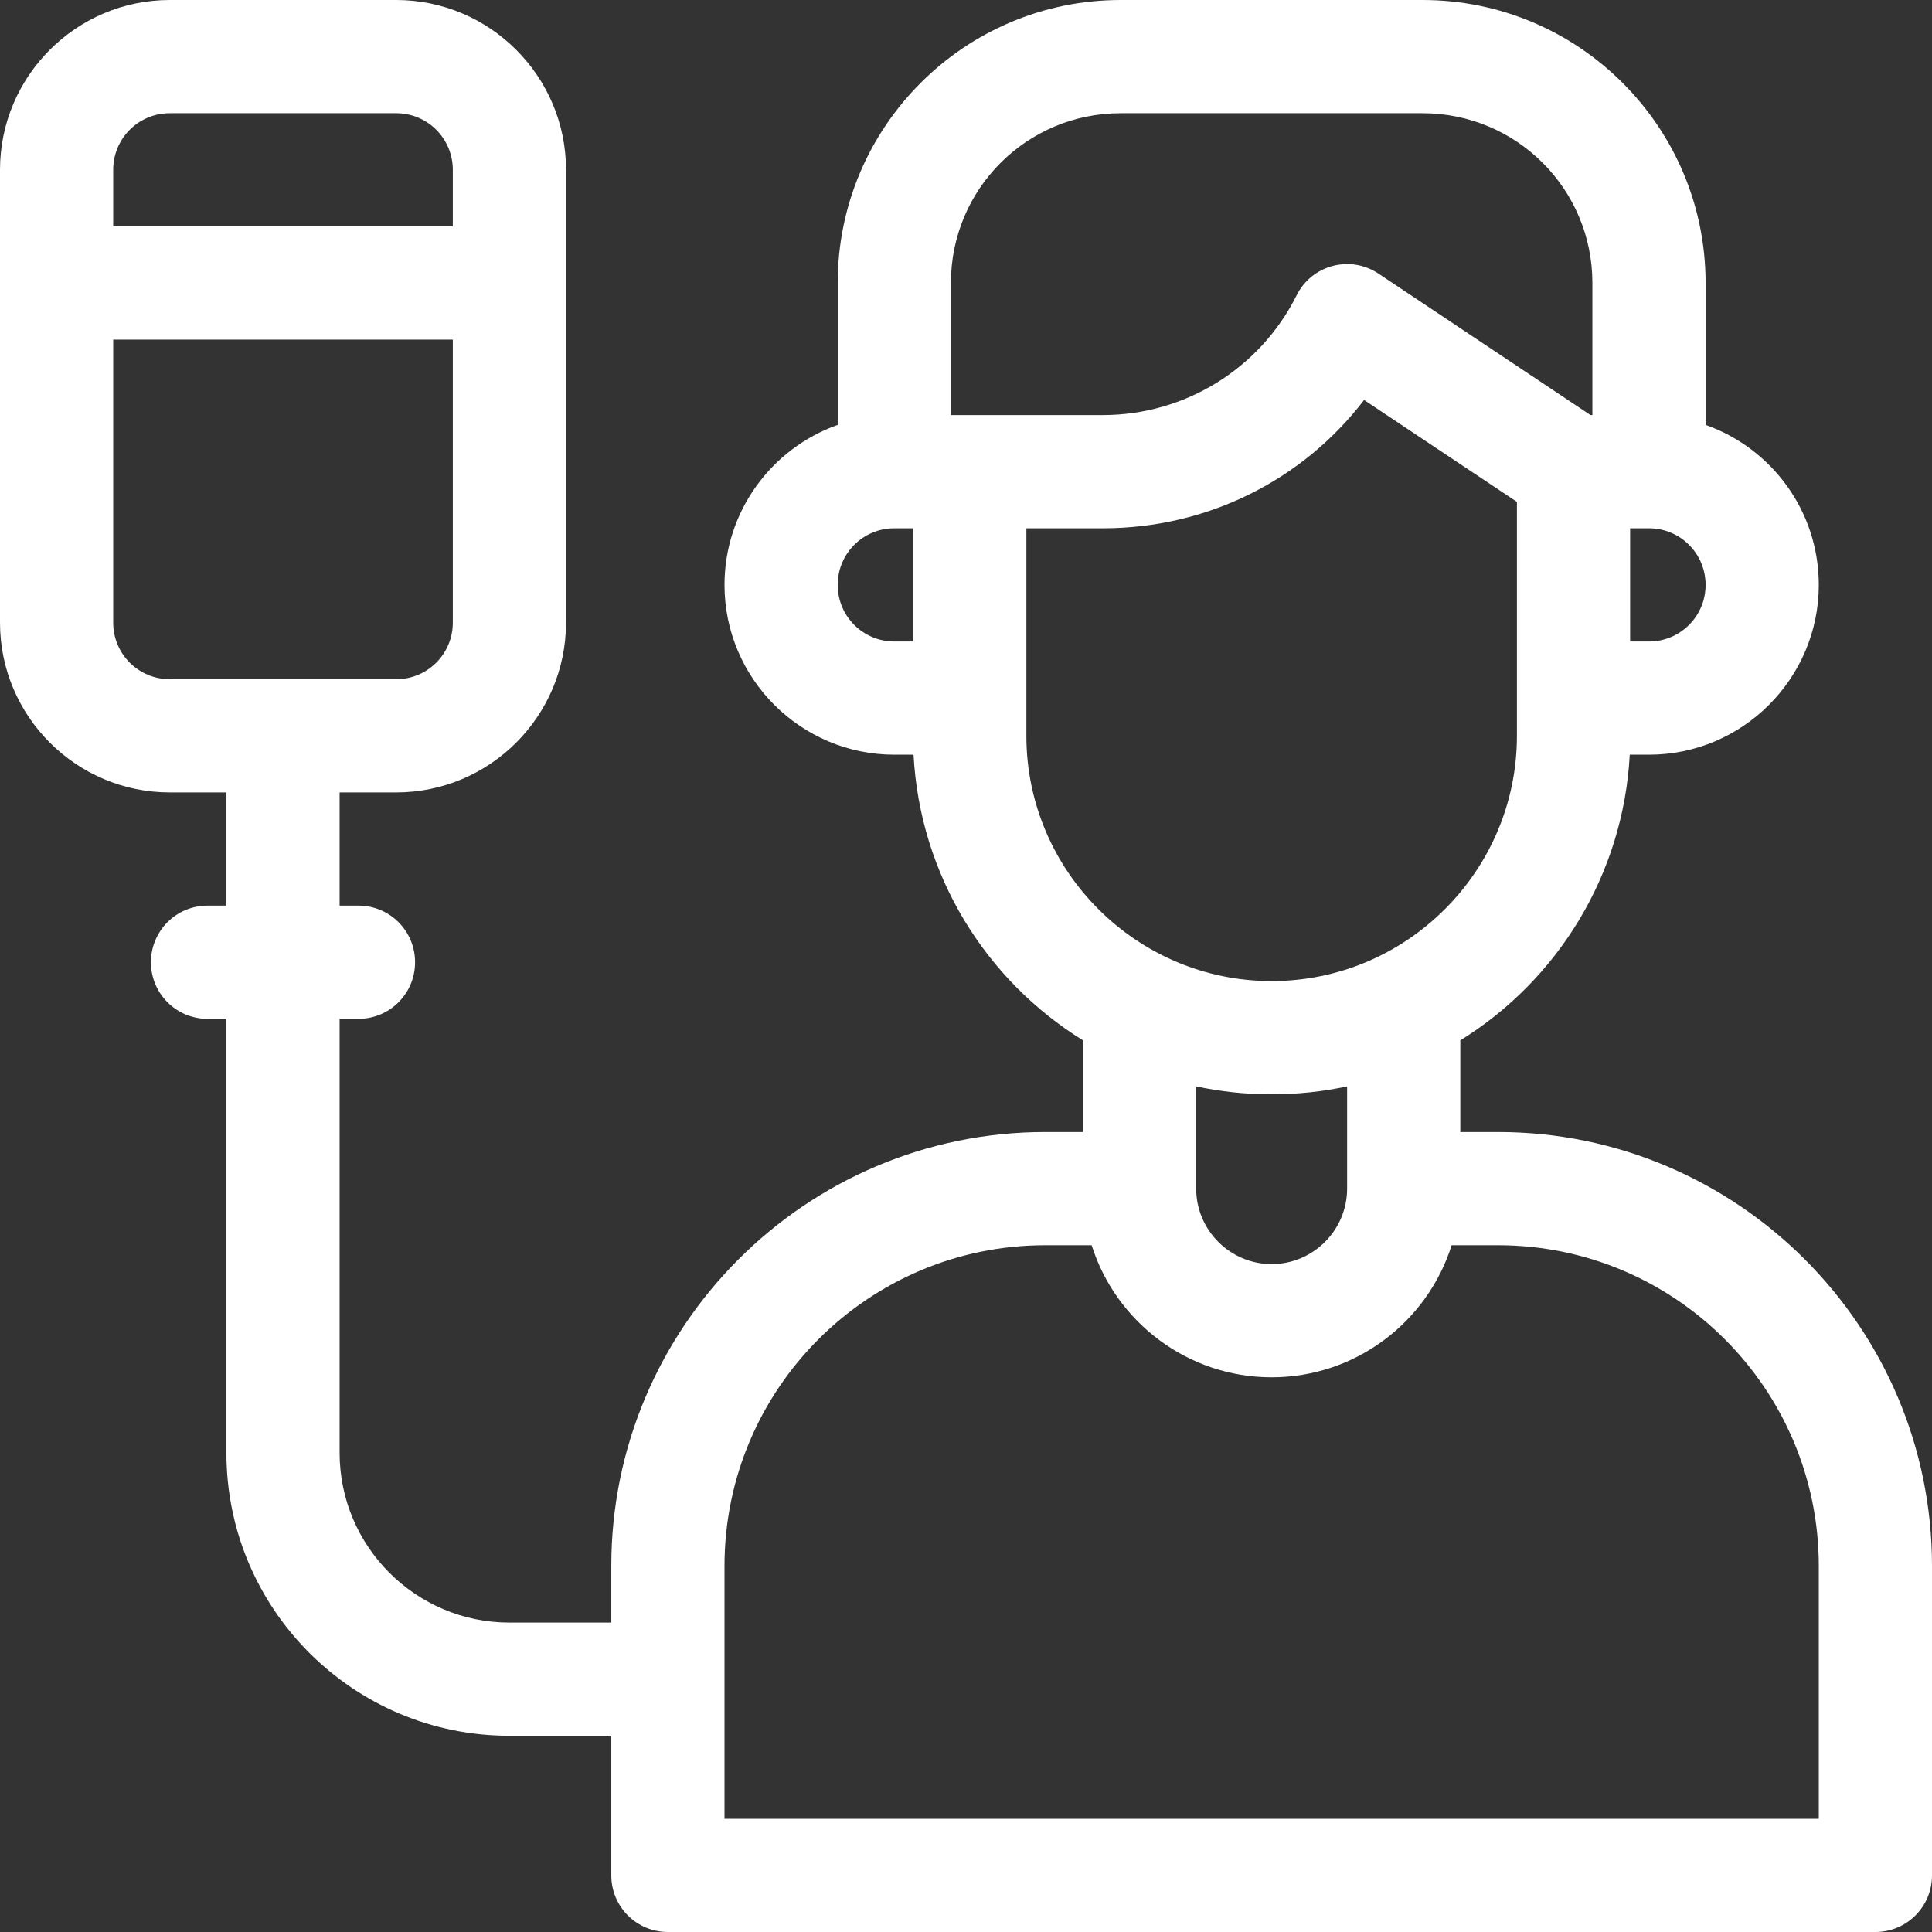 <?xml version="1.0" encoding="utf-8"?>
<!-- Generator: Adobe Illustrator 26.5.0, SVG Export Plug-In . SVG Version: 6.00 Build 0)  -->
<svg version="1.1" id="Capa_1" xmlns="http://www.w3.org/2000/svg" xmlns:xlink="http://www.w3.org/1999/xlink" x="0px" y="0px"
	 viewBox="0 0 512 512" style="enable-background:new 0 0 512 512;" xml:space="preserve">
<rect x="0" y="0" width="512" height="512" fill="#333333" stroke="none"/>
<style type="text/css">
	.st0{fill:#CC3333;}
	.st1{fill:#6600FF;}
	.st2{fill:#339933;}
	.st3{fill:#A360FF;}
	.st4{fill:#7900FF;}
	.st5{fill:#999999;}
	.st6{fill:#FFFFFF;}
	.st7{fill:#CCCCCC;}
	.st8{fill:#666666;}
	.st9{fill:#914DFD;}
	.st10{fill:#A166FD;}
	.st11{fill:#D1B0FF;}
	.st12{fill:#E0CCFF;}
	.st13{fill:#A366FF;}
	.st14{fill:#944DFF;}
	.st15{fill:#F2F2F2;}
	.st16{clip-path:url(#SVGID_00000170998020826291989630000003180131400593276090_);}
	.st17{clip-path:url(#SVGID_00000022548284746625005340000010972195685626232234_);}
	.st18{clip-path:url(#SVGID_00000056421745055644262920000002619379729120154031_);}
	.st19{clip-path:url(#SVGID_00000057135924294141563510000008084431698984527551_);}
	.st20{clip-path:url(#SVGID_00000181776443513864299880000012710516563152187525_);}
	.st21{clip-path:url(#SVGID_00000013151786421760296340000017448419889770890421_);}
	.st22{clip-path:url(#SVGID_00000156572832420358320730000014653427528955911314_);}
	.st23{clip-path:url(#SVGID_00000108284393685420009490000005300799678034402433_);}
	.st24{clip-path:url(#SVGID_00000007407769454281657970000001586552175096956562_);}
	.st25{clip-path:url(#SVGID_00000047048469145949687730000002451308496183662475_);}
	.st26{clip-path:url(#SVGID_00000128478544713113105790000012883005554224075913_);}
	.st27{clip-path:url(#SVGID_00000142139828103086936870000005852417669637991835_);}
	.st28{clip-path:url(#SVGID_00000061440908865396529090000007239285304827126408_);}
	.st29{clip-path:url(#SVGID_00000104705946811868377580000015831416226610391189_);}
	.st30{clip-path:url(#SVGID_00000147179933813563900240000003705113355499391403_);}
	.st31{clip-path:url(#SVGID_00000129190872807352786570000003224576731454040723_);}
	.st32{clip-path:url(#SVGID_00000042716154460910027040000015188359539288771464_);}
	.st33{clip-path:url(#SVGID_00000171695735298734454780000016531894793216210362_);}
	.st34{clip-path:url(#SVGID_00000127010113879282779530000013094993168477293190_);}
	.st35{clip-path:url(#SVGID_00000122704257248502573130000003585883567893135534_);}
	.st36{clip-path:url(#SVGID_00000025429895571166692270000010415747134046579882_);}
	.st37{clip-path:url(#SVGID_00000097497915855116129340000016927397788830375824_);}
	.st38{clip-path:url(#SVGID_00000130646658111625813500000018072088894547669651_);}
	.st39{clip-path:url(#SVGID_00000061434462544471588470000003419570643217317296_);}
	.st40{clip-path:url(#SVGID_00000015352725956763684220000016086884144751534524_);}
</style>
<g>
	<path class="st6" d="M397,300h-10v-24.3c25.7-15.9,43.2-43.8,44.9-75.7h5.1c24.8,0,45-20.2,45-45c0-19.6-12.5-36.2-30-42.4V75
		c0-41.4-33.6-75-75-75h-80c-41.4,0-75,33.6-75,75v37.6c-17.5,6.2-30,22.9-30,42.4c0,24.8,20.2,45,45,45h5.1
		c1.7,32,19.2,59.8,44.9,75.7V300h-10c-63.4,0-115,51.6-115,115v15h-27c-24.8,0-45-20.2-45-45V270h5c8.3,0,15-6.7,15-15
		s-6.7-15-15-15h-5v-30h15c24.8,0,45-20.2,45-45V45c0-24.8-20.2-45-45-45H45C20.2,0,0,20.2,0,45v120c0,24.8,20.2,45,45,45h15v30h-5
		c-8.3,0-15,6.7-15,15s6.7,15,15,15h5v115c0,41.4,33.6,75,75,75h27v37c0,8.3,6.7,15,15,15h320c8.3,0,15-6.7,15-15v-82
		C512,351.6,460.4,300,397,300z M432,140h5c8.3,0,15,6.7,15,15s-6.7,15-15,15h-5V140z M242,170h-5c-8.3,0-15-6.7-15-15s6.7-15,15-15
		h5V170z M30,45c0-8.3,6.7-15,15-15h60c8.3,0,15,6.7,15,15v15H30V45z M45,180c-8.3,0-15-6.7-15-15V90h90v75c0,8.3-6.7,15-15,15H45z
		 M252,110V75c0-24.9,20.1-45,45-45h80c24.9,0,45,20.1,45,45v35h-0.5l-56.2-37.5c-7.5-5-17.7-2.3-21.7,5.8
		C333.9,97.7,314,110,292.3,110H252z M272,195v-55h20.3c27.6,0,52.9-12.7,69.2-34l40.5,27v62c0,35.8-29.2,65-65,65
		S272,230.8,272,195z M357,287.9V315c0,11-9,20-20,20s-20-9-20-20v-27.1c6.5,1.4,13.1,2.1,20,2.1S350.5,289.3,357,287.9z M482,482
		H192v-67c0-46.9,38.1-85,85-85h12.3c6.4,20.3,25.4,35,47.7,35s41.3-14.7,47.7-35H397c46.9,0,85,38.1,85,85V482z"/>
</g>
</svg>
